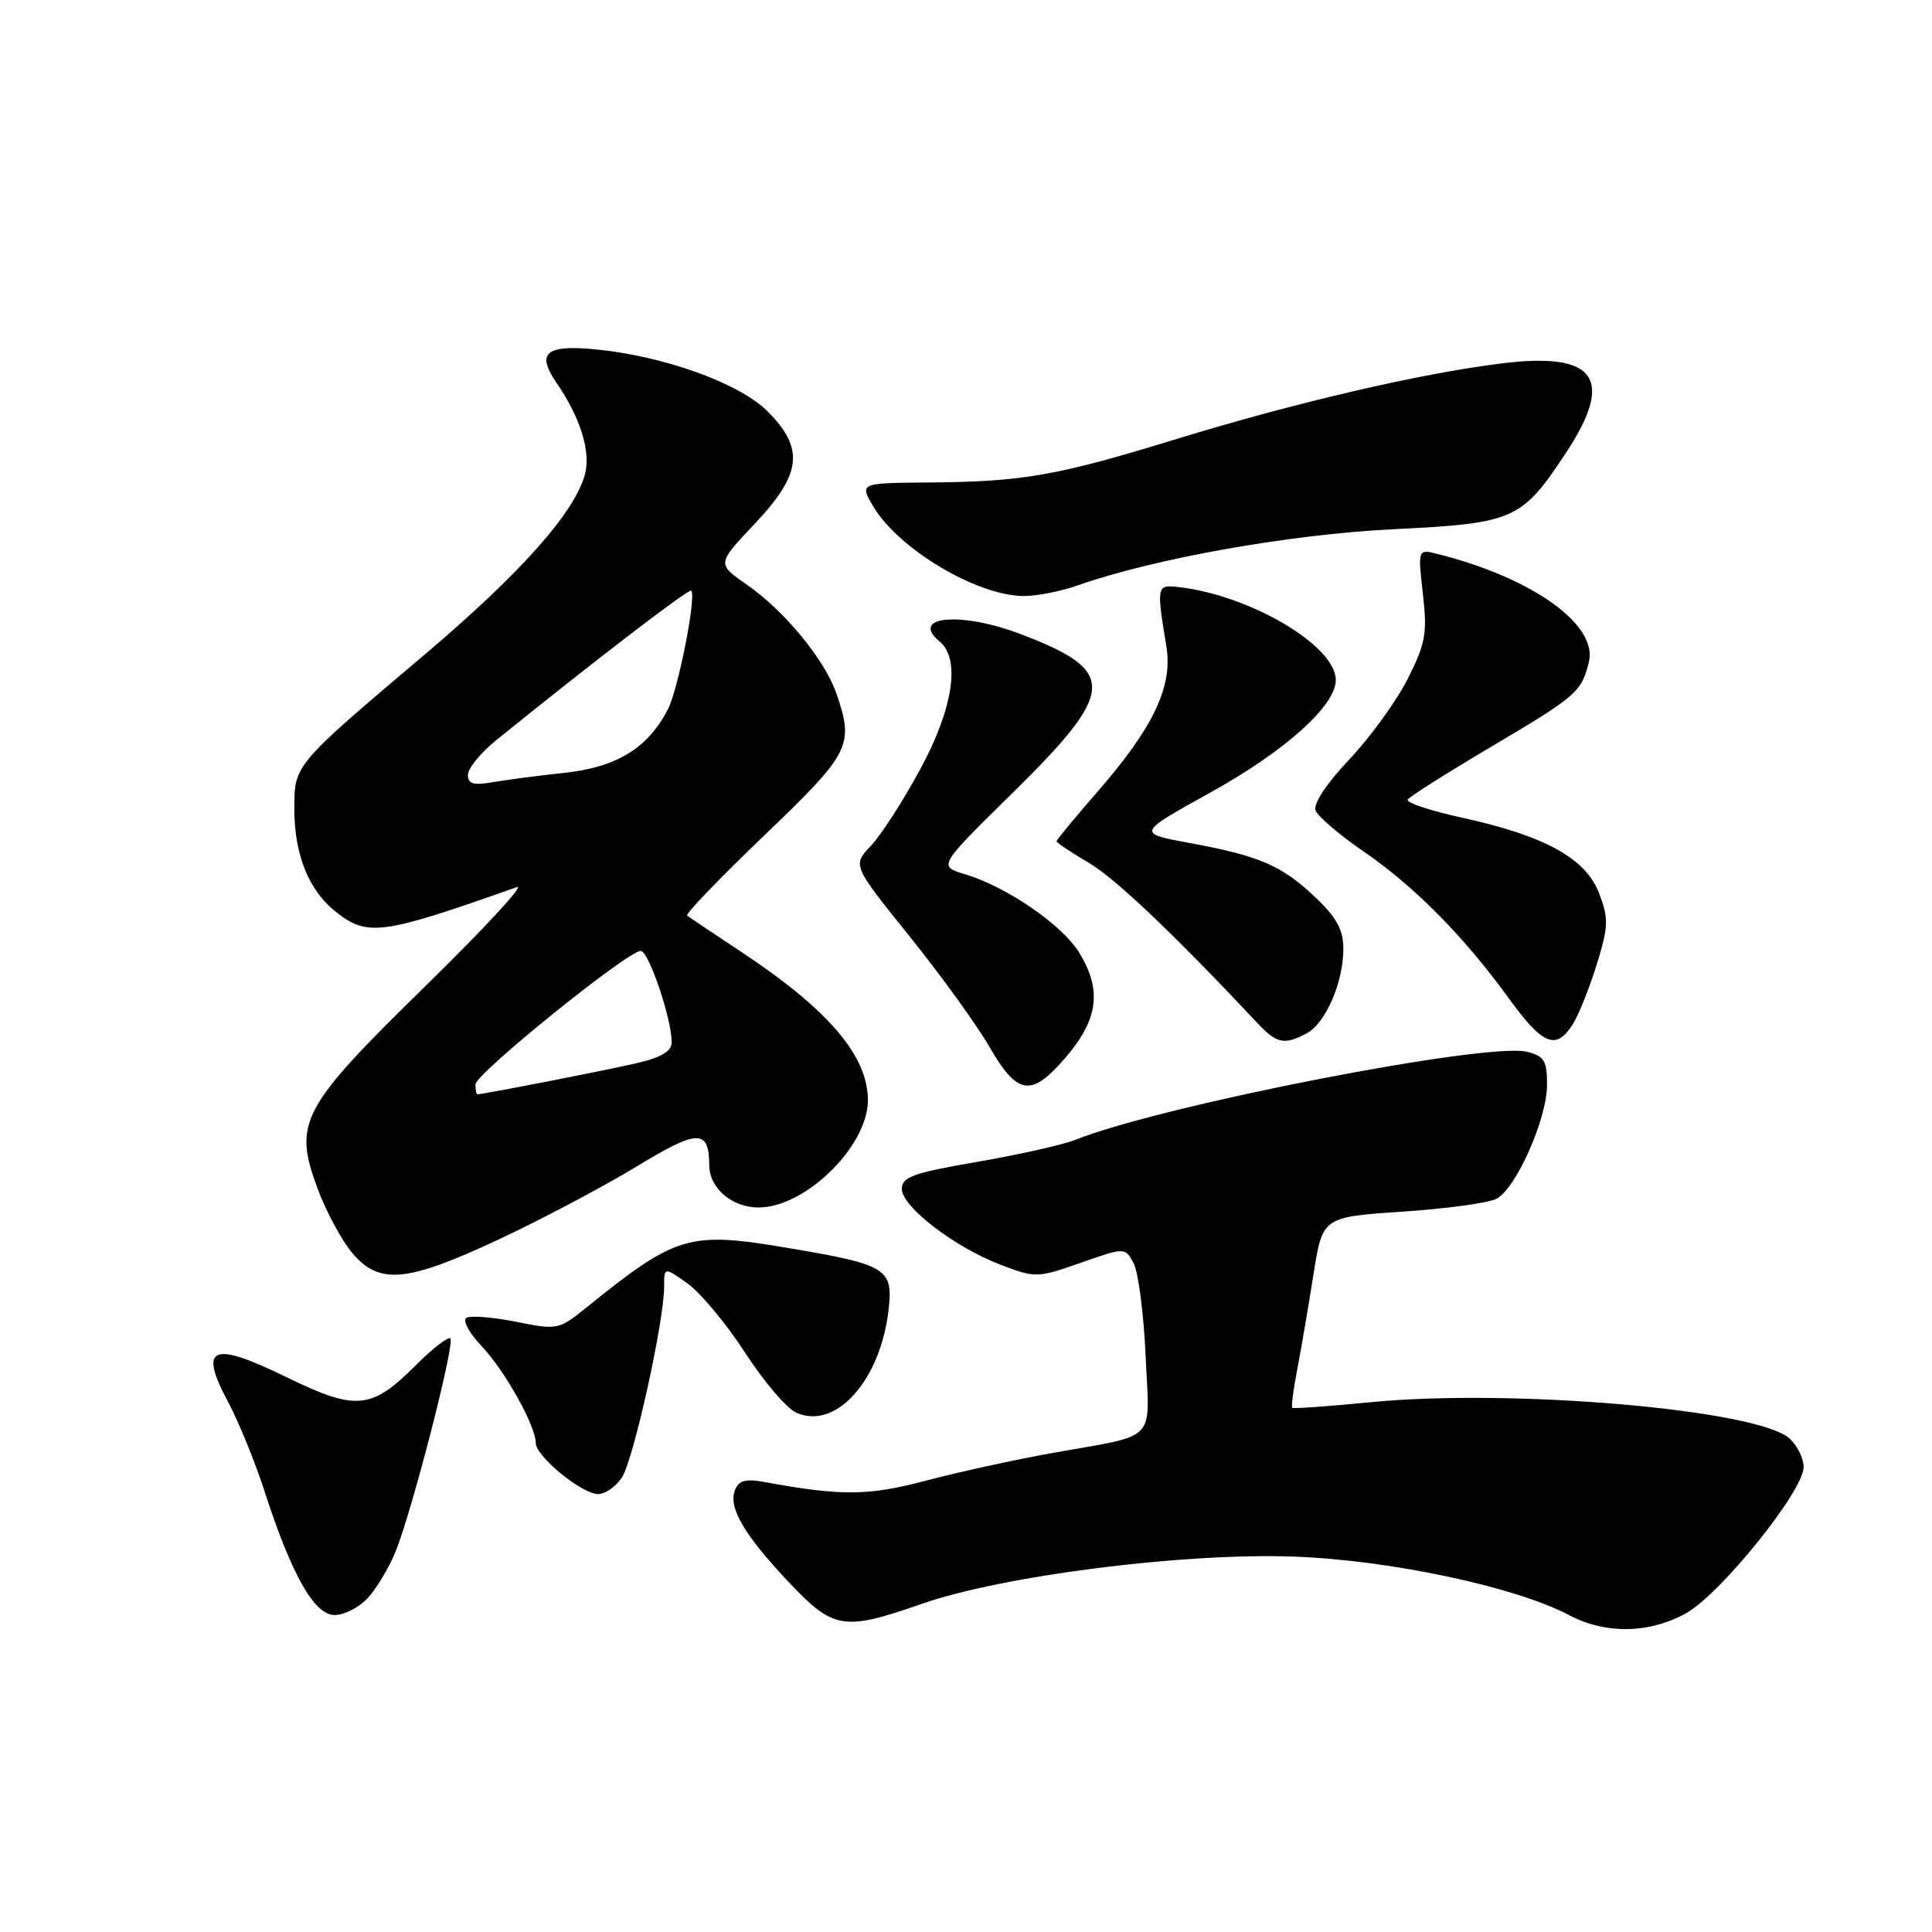 <?xml version="1.0" encoding="UTF-8" standalone="no"?>
<!DOCTYPE svg PUBLIC "-//W3C//DTD SVG 1.1//EN" "http://www.w3.org/Graphics/SVG/1.1/DTD/svg11.dtd" >
<svg xmlns="http://www.w3.org/2000/svg" xmlns:xlink="http://www.w3.org/1999/xlink" version="1.1" viewBox="0 0 256 256">
 <g >
 <path fill="currentColor"
d=" M 223.48 213.72 C 228.06 211.12 238.99 197.53 238.99 194.40 C 239.00 193.25 238.15 191.54 237.11 190.60 C 232.88 186.77 200.25 183.96 181.50 185.81 C 176.00 186.35 171.38 186.68 171.23 186.54 C 171.08 186.40 171.38 184.09 171.90 181.40 C 172.42 178.70 173.38 173.07 174.04 168.88 C 175.24 161.26 175.24 161.26 185.84 160.55 C 191.67 160.16 197.28 159.39 198.30 158.84 C 200.90 157.45 204.98 148.26 204.99 143.77 C 205.00 140.56 204.63 139.94 202.35 139.37 C 197.07 138.05 154.00 146.44 142.50 151.03 C 140.85 151.69 135.00 153.00 129.50 153.95 C 121.02 155.41 119.50 155.95 119.50 157.53 C 119.50 159.90 126.46 165.25 132.59 167.59 C 137.20 169.35 137.45 169.34 143.19 167.33 C 149.07 165.27 149.07 165.27 150.21 167.38 C 150.83 168.55 151.55 174.06 151.80 179.64 C 152.32 191.34 153.61 189.99 139.50 192.52 C 134.55 193.40 126.98 195.06 122.67 196.20 C 115.00 198.22 111.52 198.25 101.26 196.37 C 98.79 195.92 97.87 196.17 97.38 197.46 C 96.49 199.77 98.61 203.39 104.54 209.67 C 110.44 215.92 111.78 216.14 122.14 212.52 C 132.87 208.77 156.91 205.72 171.50 206.26 C 184.23 206.73 200.81 210.26 207.91 214.01 C 212.77 216.58 218.61 216.47 223.48 213.72 Z  M 48.73 211.75 C 49.87 210.51 51.52 207.78 52.38 205.68 C 54.53 200.47 60.32 177.99 59.68 177.35 C 59.40 177.07 57.34 178.66 55.11 180.89 C 49.19 186.81 47.20 186.99 37.88 182.44 C 28.07 177.66 26.30 178.41 30.20 185.72 C 31.61 188.35 33.77 193.65 35.02 197.50 C 38.63 208.67 41.64 214.00 44.34 214.00 C 45.61 214.00 47.59 212.99 48.73 211.75 Z  M 82.42 195.75 C 83.95 193.39 88.00 175.10 88.00 170.52 C 88.00 167.86 88.00 167.86 91.12 170.08 C 92.83 171.31 96.25 175.41 98.71 179.21 C 101.17 183.01 104.21 186.59 105.48 187.17 C 110.73 189.57 116.69 182.92 117.75 173.49 C 118.36 168.10 117.49 167.57 104.58 165.39 C 91.22 163.13 89.70 163.58 77.54 173.38 C 74.06 176.19 73.80 176.24 68.37 175.14 C 65.29 174.53 62.34 174.29 61.80 174.62 C 61.26 174.95 62.17 176.64 63.81 178.36 C 66.90 181.62 71.01 188.97 70.99 191.21 C 70.98 192.94 77.06 197.94 79.23 197.97 C 80.18 197.99 81.61 196.99 82.42 195.75 Z  M 66.21 164.17 C 71.87 161.52 80.04 157.19 84.37 154.56 C 92.52 149.60 93.95 149.58 93.98 154.42 C 94.01 157.45 96.99 160.00 100.51 160.00 C 106.71 160.00 115.00 151.88 115.00 145.80 C 115.00 139.87 109.74 133.73 98.00 125.98 C 94.42 123.62 91.30 121.52 91.05 121.31 C 90.80 121.10 95.41 116.31 101.30 110.67 C 112.71 99.73 113.19 98.78 110.83 91.90 C 109.30 87.44 103.95 80.93 98.97 77.48 C 94.98 74.71 94.98 74.71 99.99 69.42 C 106.24 62.81 106.63 59.43 101.70 54.50 C 97.97 50.77 87.97 47.17 78.89 46.29 C 72.29 45.65 71.02 46.77 73.76 50.76 C 76.86 55.26 78.28 59.75 77.54 62.73 C 76.28 67.76 69.09 75.88 56.24 86.76 C 38.91 101.43 39.00 101.33 39.00 107.18 C 39.00 113.25 40.92 118.01 44.51 120.83 C 48.72 124.14 50.58 123.89 68.50 117.54 C 69.60 117.15 64.14 123.06 56.36 130.67 C 39.80 146.87 38.81 148.74 42.13 157.62 C 43.24 160.60 45.29 164.37 46.67 166.02 C 50.26 170.29 53.91 169.94 66.21 164.17 Z  M 140.19 141.25 C 145.48 135.58 146.24 131.54 143.00 126.23 C 140.77 122.57 133.38 117.49 127.90 115.85 C 124.30 114.77 124.30 114.77 134.10 105.14 C 147.98 91.48 148.11 88.92 135.21 84.01 C 127.30 81.00 120.45 81.64 124.51 85.01 C 127.31 87.33 126.30 93.89 121.90 102.00 C 119.67 106.12 116.74 110.66 115.39 112.08 C 112.95 114.66 112.95 114.66 120.53 124.08 C 124.70 129.26 129.47 135.86 131.13 138.75 C 134.58 144.75 136.44 145.27 140.19 141.25 Z  M 173.15 136.92 C 175.65 135.58 178.00 130.16 178.00 125.74 C 178.00 123.19 177.12 121.58 174.25 118.86 C 169.82 114.67 166.88 113.40 157.57 111.69 C 150.64 110.41 150.64 110.41 160.37 105.02 C 170.28 99.53 177.00 93.50 177.00 90.11 C 177.00 85.54 165.52 78.79 156.00 77.77 C 153.28 77.48 153.24 77.71 154.55 85.65 C 155.43 90.95 152.83 96.42 145.37 104.97 C 142.42 108.36 140.00 111.28 140.00 111.47 C 140.00 111.66 141.91 112.94 144.25 114.31 C 147.81 116.41 155.51 123.73 166.70 135.65 C 169.17 138.28 170.22 138.49 173.15 136.92 Z  M 208.38 135.75 C 209.17 134.51 210.60 130.94 211.57 127.82 C 213.13 122.76 213.17 121.72 211.90 118.39 C 210.13 113.74 204.76 110.77 193.79 108.36 C 189.55 107.44 186.28 106.35 186.53 105.95 C 186.78 105.55 191.68 102.45 197.42 99.05 C 208.93 92.24 209.53 91.72 210.53 87.75 C 211.77 82.79 203.07 76.57 190.48 73.40 C 187.87 72.75 187.87 72.75 188.54 78.69 C 189.14 83.94 188.90 85.27 186.51 89.99 C 185.02 92.93 181.54 97.72 178.78 100.64 C 175.76 103.83 173.99 106.52 174.32 107.39 C 174.63 108.19 177.49 110.64 180.69 112.83 C 187.40 117.43 193.97 124.07 199.90 132.25 C 204.42 138.49 206.18 139.22 208.38 135.75 Z  M 142.83 77.56 C 152.86 74.02 170.92 70.80 184.52 70.13 C 200.63 69.34 201.59 68.92 207.43 60.11 C 214.02 50.17 211.50 46.60 199.00 48.15 C 188.26 49.47 171.60 53.35 156.00 58.14 C 140.05 63.04 135.59 63.83 123.19 63.93 C 113.89 64.00 113.89 64.00 115.69 67.07 C 119.03 72.73 129.41 78.93 135.62 78.98 C 137.34 78.99 140.58 78.35 142.83 77.56 Z  M 63.00 143.69 C 63.00 142.29 83.17 126.00 84.90 126.00 C 85.95 126.00 89.00 134.99 89.00 138.08 C 89.00 139.31 87.65 140.12 84.25 140.90 C 80.23 141.84 64.02 145.00 63.25 145.00 C 63.11 145.00 63.00 144.41 63.00 143.69 Z  M 62.00 102.67 C 62.00 101.81 63.69 99.75 65.75 98.08 C 78.45 87.80 91.29 77.95 91.59 78.26 C 92.31 78.98 89.87 91.34 88.49 94.01 C 85.85 99.12 81.71 101.66 74.84 102.40 C 71.35 102.77 67.04 103.34 65.25 103.65 C 62.73 104.09 62.00 103.87 62.00 102.67 Z "/>
</g>
</svg>